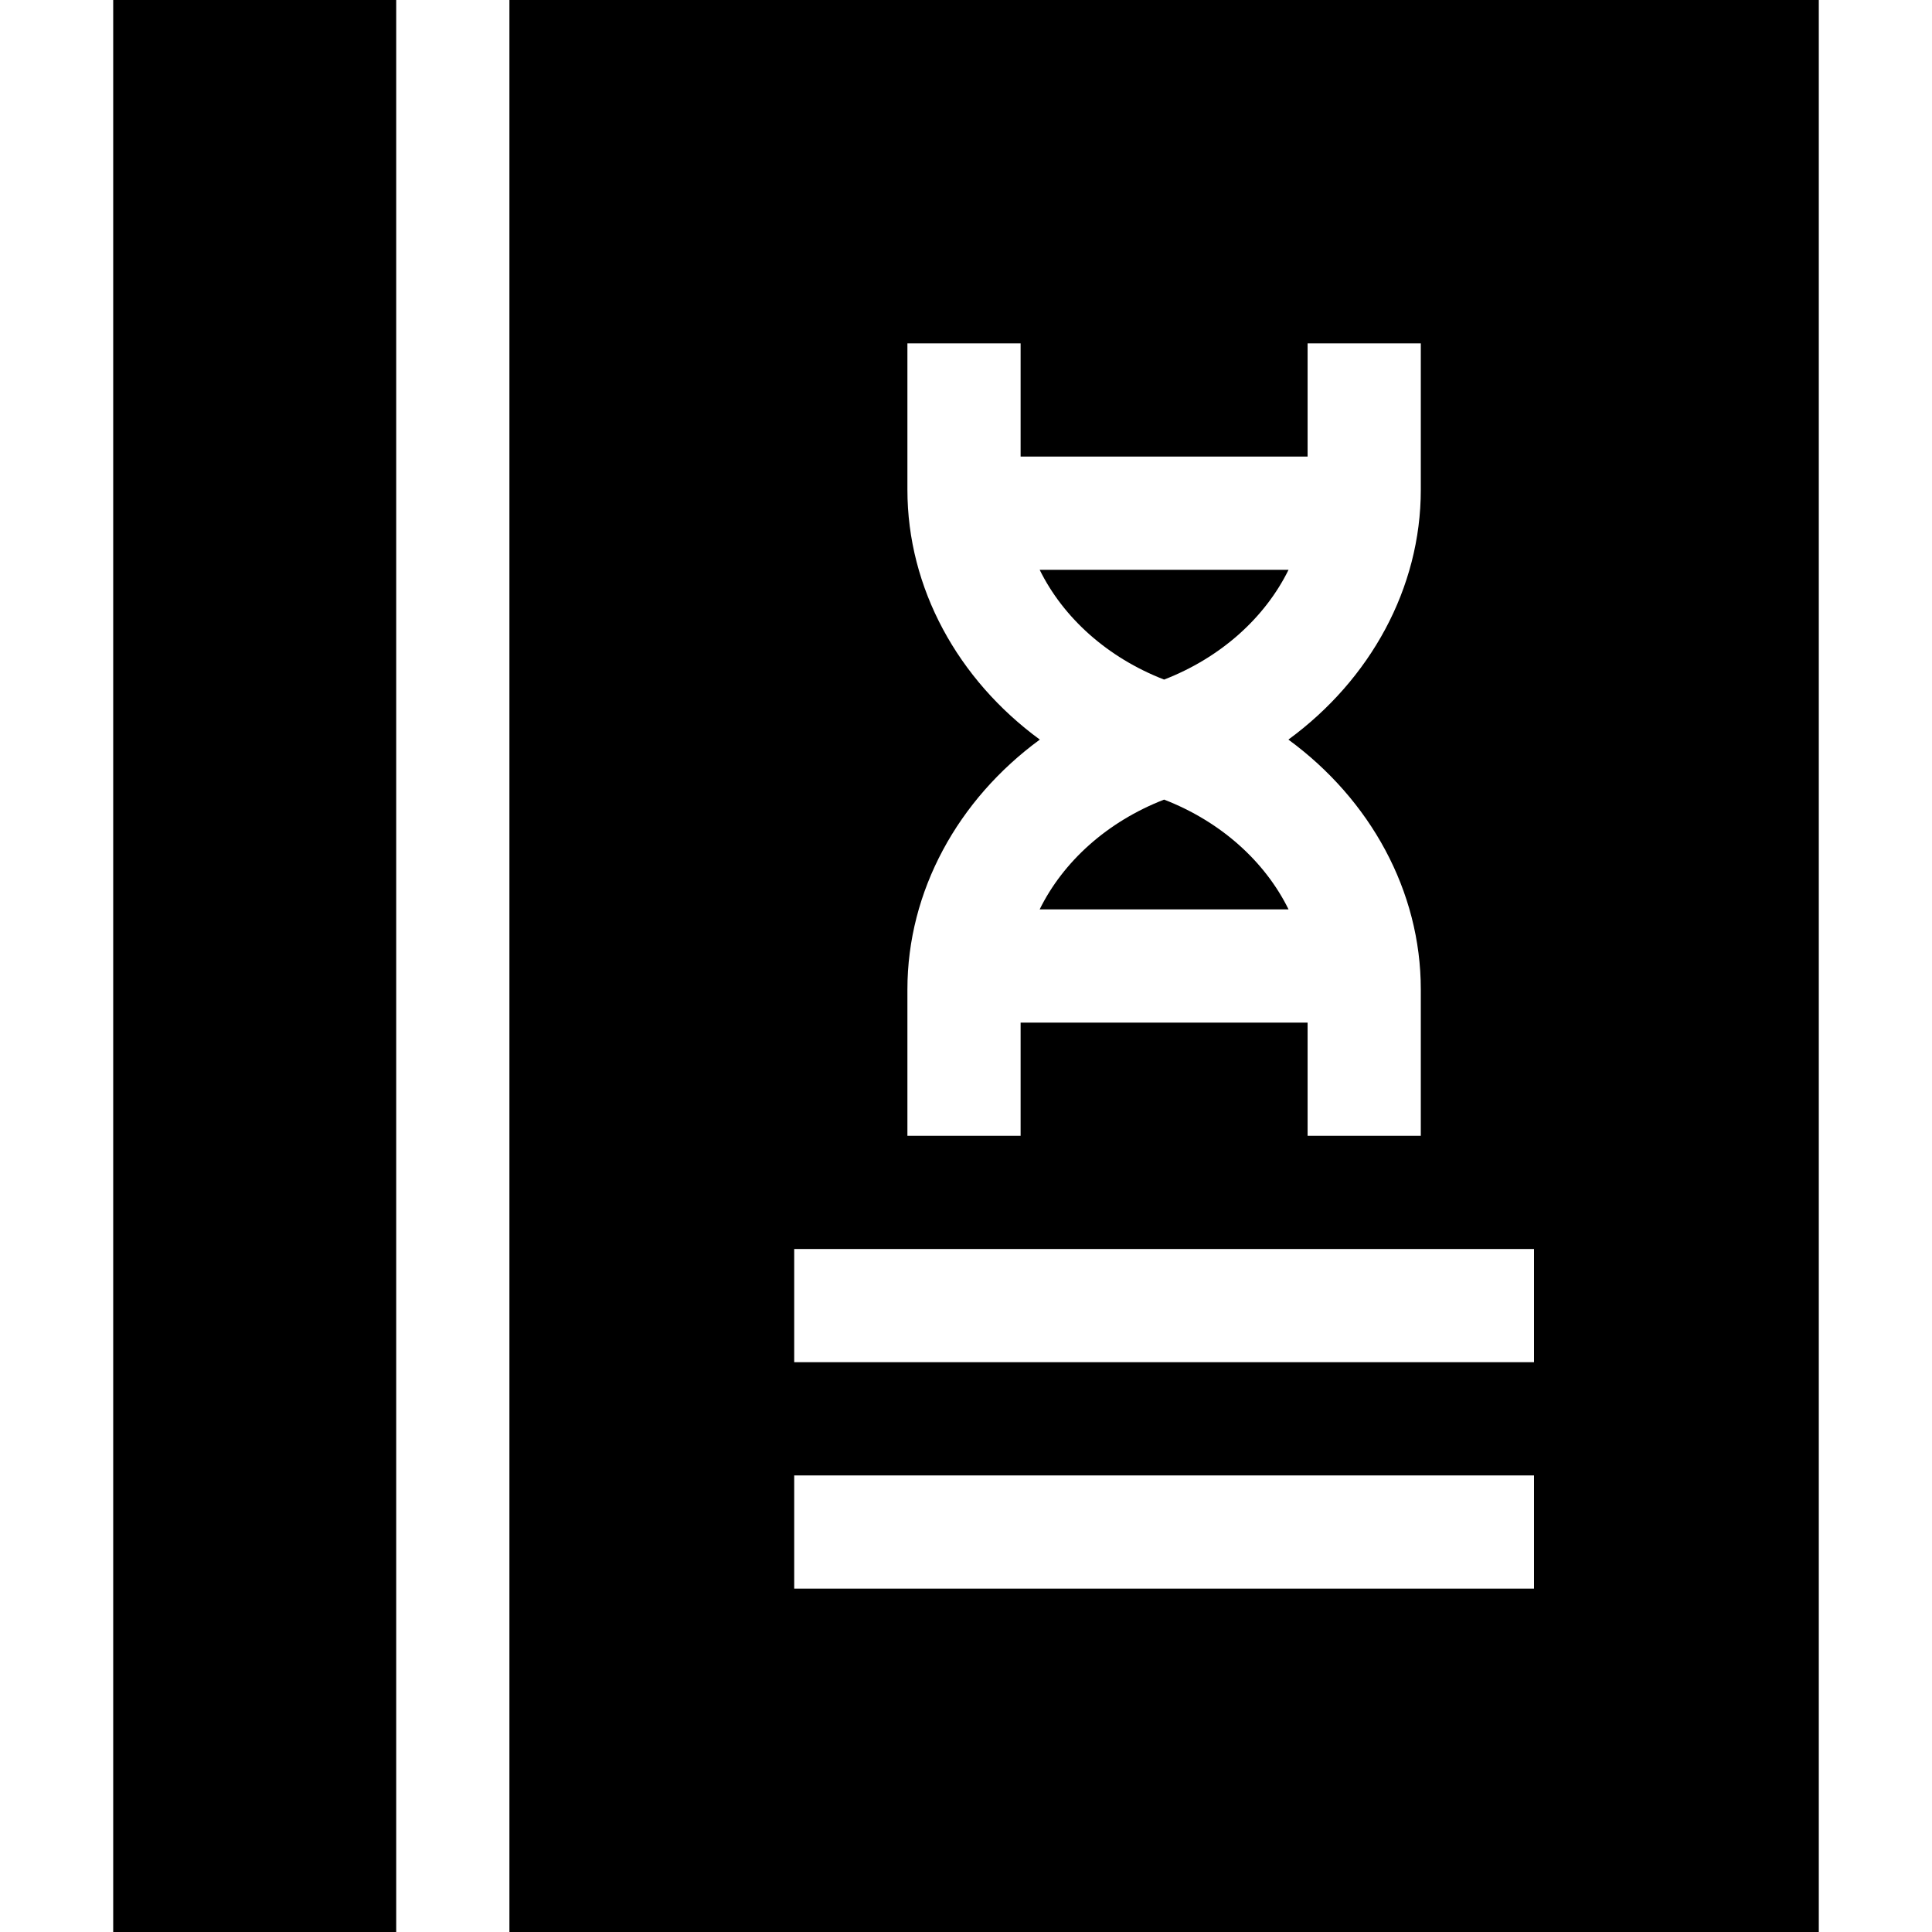 <svg id="Capa_1" enable-background="new 0 0 512 512" height="512" viewBox="0 0 512 512" width="512" xmlns="http://www.w3.org/2000/svg"><g><path d="m275.519 241h65.962c-6.25-12.696-17.941-23.265-32.981-29.096-15.04 5.831-26.731 16.4-32.981 29.096z"/><path d="m341.481 151h-65.962c6.25 12.696 17.941 23.265 32.981 29.096 15.04-5.831 26.731-16.4 32.981-29.096z"/><path d="m482 0h-347v512h347zm-271.527 361v-30h196.055v30zm196.054 30v30h-196.054v-30zm-166.054-261.211v-38.789h30v30h76.055v-30h30v38.789c0 26.078-13.376 50.302-35.091 66.211 21.715 15.909 35.091 40.133 35.091 66.211v38.789h-30v-30h-76.055v30h-30v-38.789c0-26.078 13.376-50.302 35.091-66.211-21.715-15.909-35.091-40.133-35.091-66.211z"/><path d="m30 0h75v512h-75z"/></g></svg>
